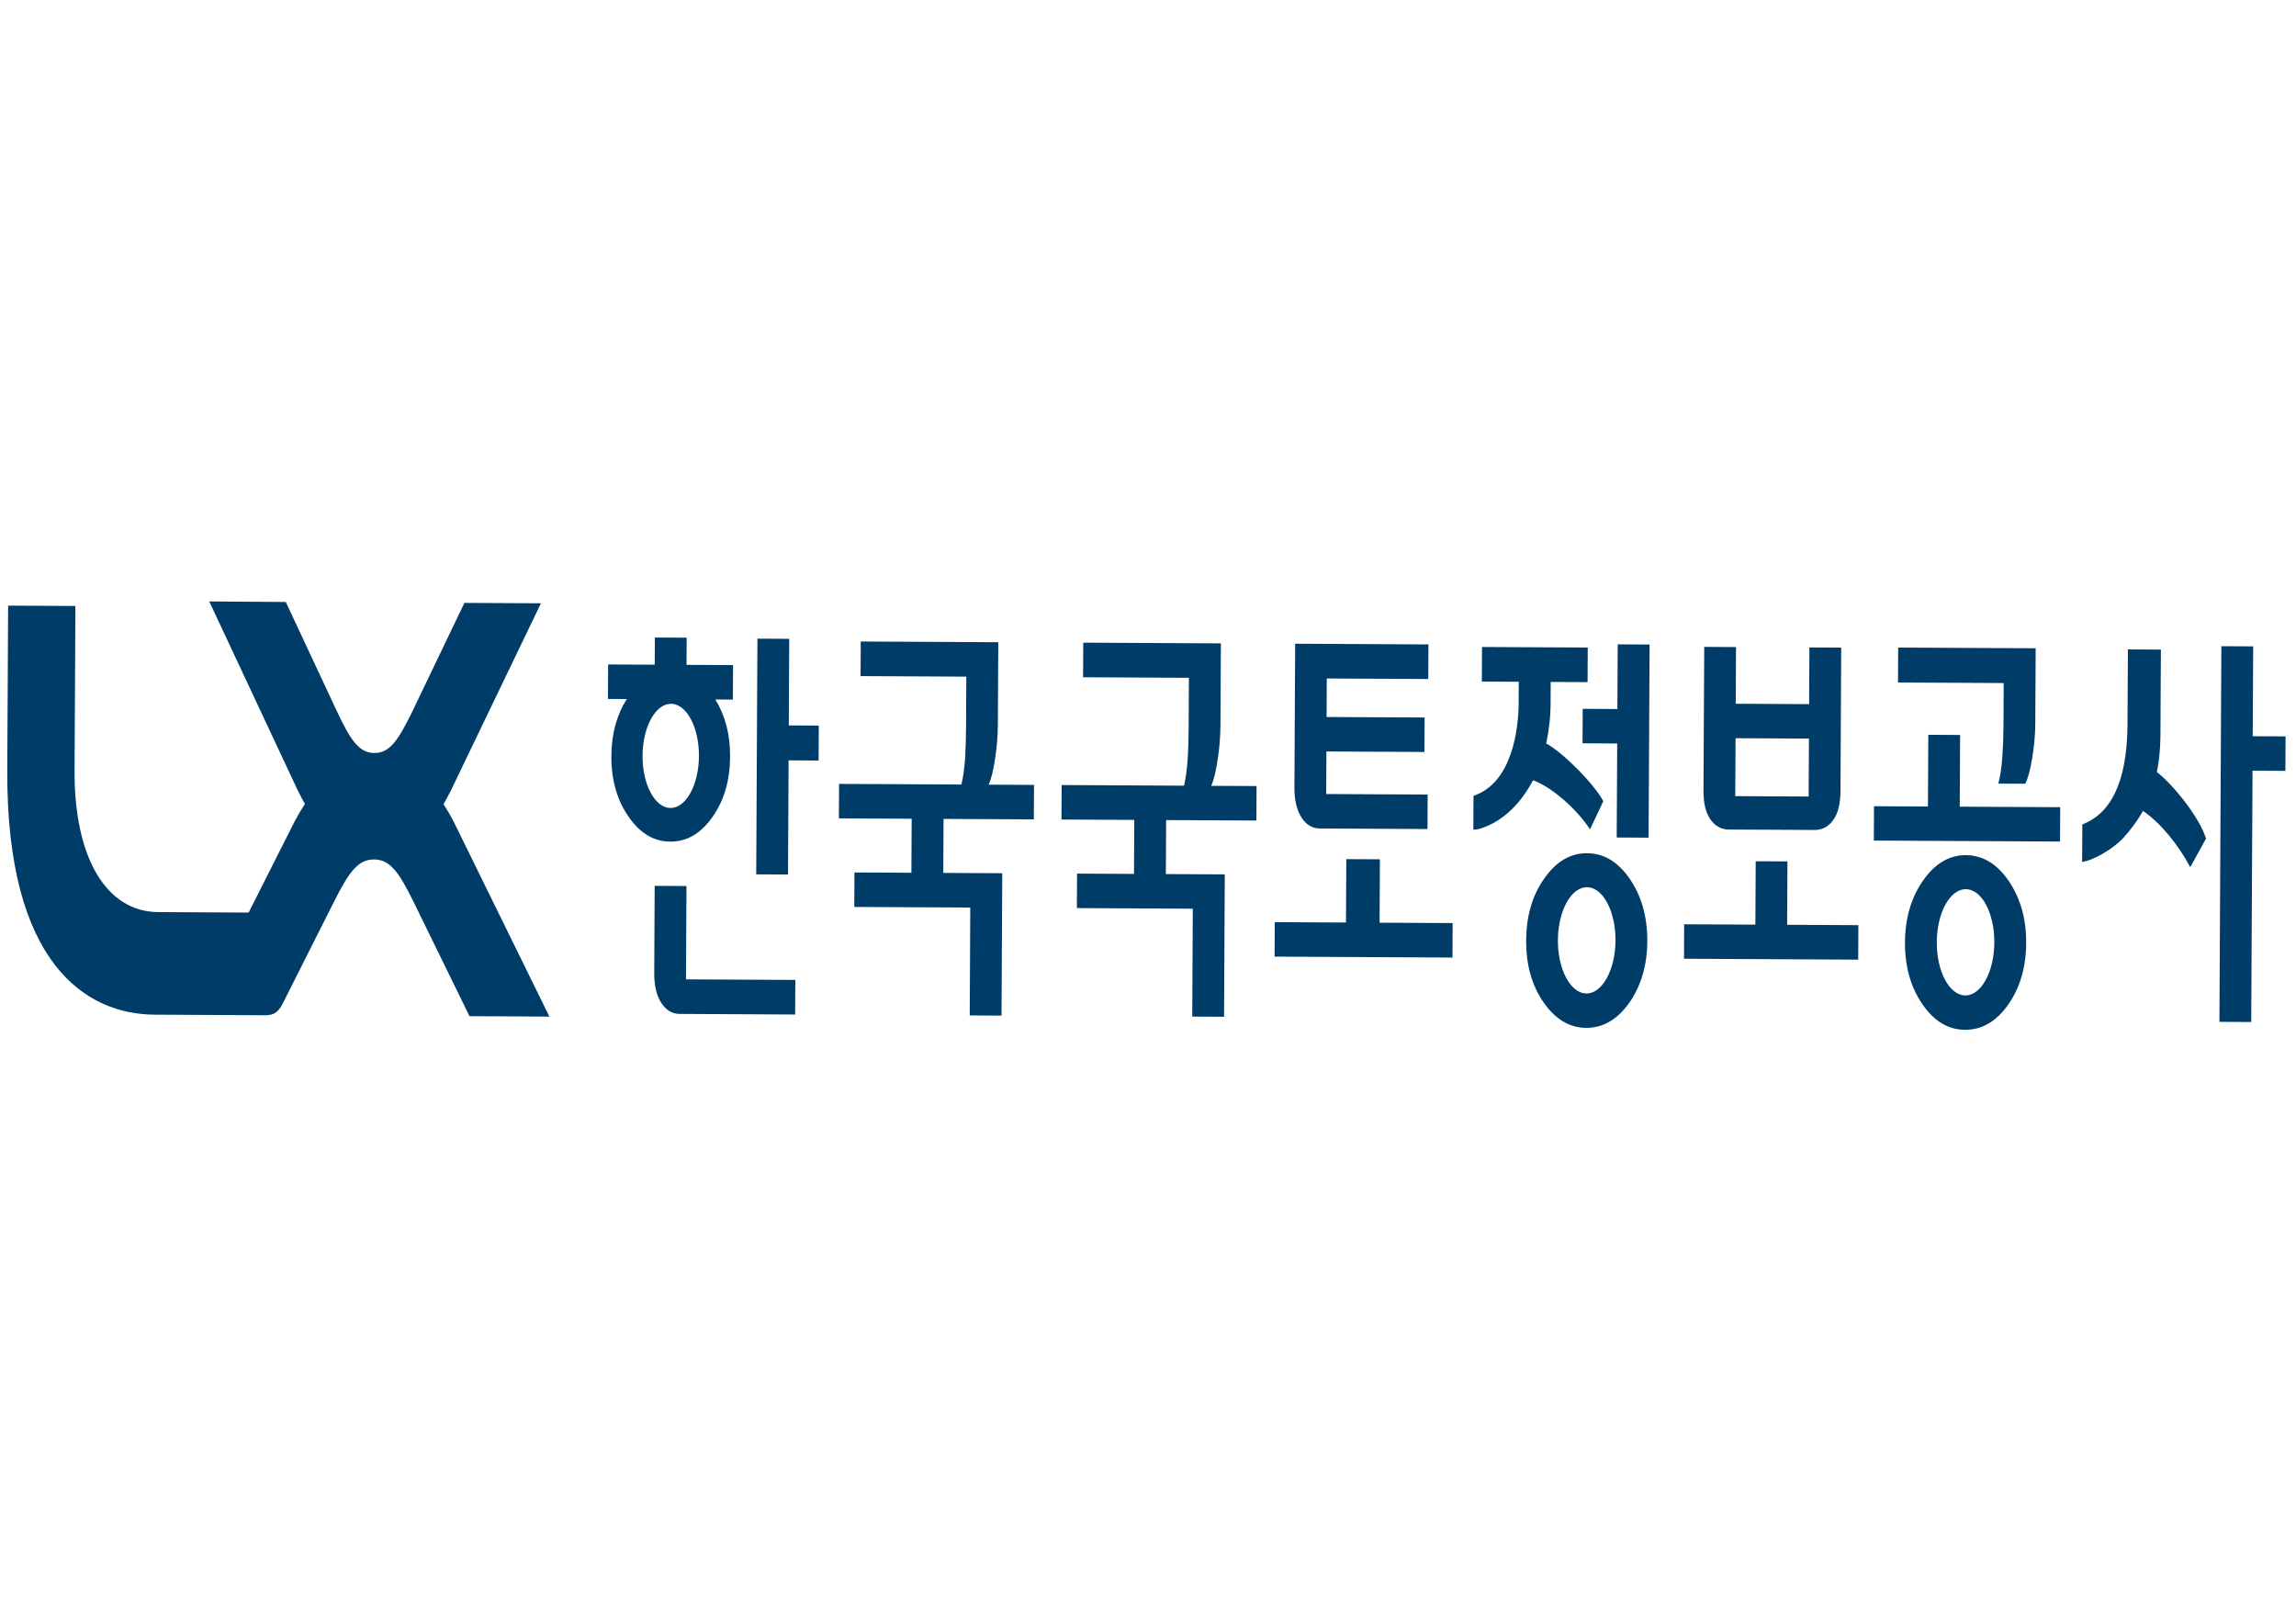 <?xml version="1.0"?>
<svg width="841.89" height="595.27" xmlns="http://www.w3.org/2000/svg" xmlns:svg="http://www.w3.org/2000/svg" version="1.1">
 <defs>
  <g id="svg_1"/>
 </defs>
 <g class="layer">
  <title>Layer 1</title>
  <g id="surface1" transform="rotate(0.296 420.26 299.135)">
   <!--   original logo file -->
   <path d="m364.79,278.34c0.64,-4.45 0.93,-8.57 0.93,-12.34l0,-30.27l-50.43,0l0,12.68l38.77,0l0,18.15c0,3.86 -0.07,7.67 -0.27,11.45c-0.22,3.77 -0.64,7.08 -1.32,9.96l-44.86,0l0,12.64l26.69,0l0,19.8l-20.88,0l0,12.64l42.54,0l0,39.56l11.66,0l0,-52.2l-21.63,0l0,-19.8l33.1,0l0,-12.64l-16.65,0c0.93,-1.99 1.71,-5.17 2.35,-9.63" fill="rgb(0%,23.529%,40.784%)" fill-rule="nonzero" id="svg_60"/>
   <path d="m446.39,278.34c0.64,-4.45 0.95,-8.57 0.95,-12.34l0,-30.27l-50.46,0l0,12.68l38.8,0l0,18.15c0,3.86 -0.07,7.67 -0.29,11.45c-0.2,3.77 -0.64,7.08 -1.3,9.96l-44.86,0l0,12.64l26.69,0l0,19.8l-20.88,0l0,12.64l42.51,0l0,39.56l11.66,0l0,-52.2l-21.61,0l0,-19.8l33.1,0l0,-12.64l-16.65,0c0.93,-1.99 1.71,-5.17 2.32,-9.63" fill="rgb(0%,23.529%,40.784%)" fill-rule="nonzero" id="svg_61"/>
   <path d="m663.15,290.76l-26.91,0l0,-21.24l26.91,0l0,21.24zm-29.24,12.25l31.56,0c2.88,0 5.18,-1.4 6.8,-3.77c1.64,-2.42 2.54,-5.51 2.54,-10.81l0,-52.32l-11.66,0l0,20.78l-26.91,0l0,-20.78l-11.66,0l0,52.32c0,5.3 0.9,8.4 2.54,10.81c1.59,2.37 3.91,3.77 6.8,3.77" fill="rgb(0%,23.529%,40.784%)" fill-rule="nonzero" id="svg_62"/>
   <path d="m483.97,303.4l39.48,0l0,-12.64l-37.21,0l0,-15.6l35.94,0l0,-12.64l-35.94,0l0,-14.12l37.21,0l0,-12.68l-48.87,0l0,52.7c0,4.45 0.83,8.06 2.54,10.81c1.69,2.76 3.98,4.16 6.84,4.16" fill="rgb(0%,23.529%,40.784%)" fill-rule="nonzero" id="svg_63"/>
   <path d="m734.46,264.26c0,3.99 -0.12,7.84 -0.37,11.53c-0.22,3.69 -0.68,7.04 -1.42,9.88l9.85,0c0.93,-1.65 1.76,-4.71 2.49,-9.2c0.73,-4.49 1.1,-8.78 1.1,-12.89l0,-27.6l-50.41,0l0,12.81l38.75,0" fill="rgb(0%,23.529%,40.784%)" fill-rule="nonzero" id="svg_64"/>
   <path d="m718.57,267.91l-11.66,0l0,26.29l-19.78,0l0,12.59l68.28,0l0,-12.59l-36.84,0" fill="rgb(0%,23.529%,40.784%)" fill-rule="nonzero" id="svg_65"/>
   <path d="m506.06,314.59l-12.32,0l0,23.24l-26.11,0l0,12.64l65.22,0l0,-12.64l-26.79,0" fill="rgb(0%,23.529%,40.784%)" fill-rule="nonzero" id="svg_66"/>
   <path d="m655.5,314.59l-11.64,0l0,23.24l-26.11,0l0,12.64l63.88,0l0,-12.64l-26.13,0" fill="rgb(0%,23.529%,40.784%)" fill-rule="nonzero" id="svg_67"/>
   <path d="m825.86,267.82l0,-32.95l-11.66,0l0,137.72l11.66,0l0,-92.14l12.05,0l0,-12.64" fill="rgb(0%,23.529%,40.784%)" fill-rule="nonzero" id="svg_68"/>
   <path d="m592.85,259.04l-12.71,0l0,12.64l12.71,0l0,34.47l11.69,0l0,-70.81l-11.69,0" fill="rgb(0%,23.529%,40.784%)" fill-rule="nonzero" id="svg_69"/>
   <path d="m562.07,285.33c6.97,2.46 16.23,10.64 20.97,17.89l4.82,-10.35c-3.45,-6.4 -14.81,-17.72 -21.05,-21.07c0.95,-4.49 1.54,-9.37 1.54,-14.76l0,-7.8l13.52,0l0,-12.68l-38.77,0l0,12.68l13.54,0l0,7.8c0,9.33 -2.15,29.3 -16.38,34.09l0,12.42c1.76,0 3.4,-0.64 5.06,-1.36c6.14,-2.59 12.32,-8.31 16.75,-16.88" fill="rgb(0%,23.529%,40.784%)" fill-rule="nonzero" id="svg_70"/>
   <path d="m289.06,234.88l-11.66,0l0,86.41l11.66,0l0,-41.85l11,0l0,-12.81l-11,0" fill="rgb(0%,23.529%,40.784%)" fill-rule="nonzero" id="svg_71"/>
   <path d="m251.85,325.7l-11.66,0l0,31.89c0,4.66 0.88,8.31 2.64,10.98c1.78,2.67 3.98,4.03 6.65,4.03l42.46,0l0,-12.68l-40.09,0" fill="rgb(0%,23.529%,40.784%)" fill-rule="nonzero" id="svg_72"/>
   <path d="m582.04,363.39c-5.82,0 -10.56,-8.73 -10.56,-19.46c0,-10.81 4.74,-19.5 10.56,-19.5c5.82,0 10.56,8.69 10.56,19.5c0,10.73 -4.74,19.46 -10.56,19.46m15.74,-42.02c-4.35,-6.28 -9.61,-9.41 -15.79,-9.41c-6.11,0 -11.34,3.14 -15.67,9.41c-4.35,6.28 -6.48,13.82 -6.48,22.73c0,8.82 2.13,16.37 6.48,22.6c4.33,6.19 9.56,9.29 15.67,9.29c6.18,0 11.44,-3.1 15.79,-9.29c4.3,-6.23 6.48,-13.78 6.48,-22.6c0,-8.9 -2.18,-16.45 -6.48,-22.73" fill="rgb(0%,23.529%,40.784%)" fill-rule="nonzero" id="svg_73"/>
   <path d="m720.97,363.39c-5.84,0 -10.56,-8.73 -10.56,-19.46c0,-10.81 4.72,-19.5 10.56,-19.5c5.82,0 10.54,8.69 10.54,19.5c0,10.73 -4.72,19.46 -10.54,19.46m15.72,-42.02c-4.33,-6.28 -9.58,-9.41 -15.77,-9.41c-6.14,0 -11.34,3.14 -15.67,9.41c-4.33,6.28 -6.5,13.82 -6.5,22.73c0,8.82 2.18,16.37 6.5,22.6c4.33,6.19 9.53,9.29 15.67,9.29c6.18,0 11.44,-3.1 15.77,-9.29c4.33,-6.23 6.5,-13.78 6.5,-22.6c0,-8.9 -2.18,-16.45 -6.5,-22.73" fill="rgb(0%,23.529%,40.784%)" fill-rule="nonzero" id="svg_74"/>
   <path d="m235.5,278.04c0,-10.56 4.62,-19.12 10.34,-19.12c5.7,0 10.34,8.57 10.34,19.12c0,10.52 -4.64,19.08 -10.34,19.08c-5.72,0 -10.34,-8.57 -10.34,-19.08m25.74,22.3c4.25,-6.06 6.36,-13.44 6.36,-22.13c0,-8.1 -1.86,-15.09 -5.52,-20.95l6.43,0l0,-12.64l-17.06,0l0,-9.96l-11.66,0l0,9.96l-17.09,0l0,12.64l6.92,0c-3.69,5.85 -5.55,12.85 -5.55,20.95c0,8.69 2.13,16.07 6.38,22.13c4.23,6.11 9.34,9.12 15.35,9.12c6.06,0 11.22,-3.01 15.45,-9.12" fill="rgb(0%,23.529%,40.784%)" fill-rule="nonzero" id="svg_75"/>
   <path d="m790.78,281.14c0.78,-3.94 1.25,-8.4 1.25,-13.53l0,-31.38l-12.1,0l0,27.31c0,16.2 -3.4,31.93 -16.38,36.93l0,13.74c4.18,-0.55 11.86,-5 15.77,-9.67c1.64,-1.99 4.11,-4.88 6.45,-9.16c6.58,4.54 12.83,12.13 17.45,20.56l5.72,-10.52c-2.47,-7.76 -11.95,-19.5 -18.16,-24.3" fill="rgb(0%,23.529%,40.784%)" fill-rule="nonzero" id="svg_76"/>
   <path d="m166.41,302.63c-1.27,-2.42 -2.54,-4.54 -3.81,-6.49c0.86,-1.48 1.69,-3.01 2.54,-4.71l32.81,-69.11l-28.06,0l-18.85,39.81c-5.16,10.77 -8.29,15.39 -13.89,15.39c-5.62,0 -8.75,-4.62 -13.89,-15.39l-18.87,-39.81l-28.06,-0.04l32.83,69.16c0.88,1.78 1.76,3.35 2.64,4.88c-1.22,1.91 -2.47,3.99 -3.69,6.32l-16.75,33.62l-33.15,0c-19.09,0 -30.95,-19.84 -30.95,-51.73l0,-60.34l-24.67,0l0,60.34c0,71.06 29.43,89.34 54.51,89.34l40.58,0c3.13,0 4.84,-1.19 6.48,-4.58l18.63,-37.48c5.35,-10.69 8.63,-15.26 14.47,-15.26c5.84,0 9.09,4.58 14.45,15.26l20.83,42.02l29.29,0" fill="rgb(0%,23.529%,40.784%)" fill-rule="nonzero" id="svg_77"/>
   <!--
<path style=" stroke:none;fill-rule:nonzero;fill:rgb(255%,255%,255%);fill-opacity:1;" d="M 348.066406 516.226563 C 348.328125 515.183594 348.453125 514.214844 348.453125 513.324219 L 348.453125 506.183594 L 327.816406 506.183594 L 327.816406 509.167969 L 343.683594 509.167969 L 343.683594 513.445313 C 343.683594 514.359375 343.648438 515.261719 343.566406 516.148438 C 343.480469 517.035156 343.308594 517.820313 343.03125 518.5 L 324.679688 518.5 L 324.679688 521.484375 L 335.601563 521.484375 L 335.601563 526.152344 L 327.0625 526.152344 L 327.0625 529.132813 L 344.457031 529.132813 L 344.457031 538.464844 L 349.226563 538.464844 L 349.226563 526.152344 L 340.382813 526.152344 L 340.382813 521.484375 L 353.917969 521.484375 L 353.917969 518.5 L 347.109375 518.5 C 347.488281 518.03125 347.808594 517.277344 348.066406 516.226563 "/>
<path style=" stroke:none;fill-rule:nonzero;fill:rgb(255%,255%,255%);fill-opacity:1;" d="M 381.453125 516.226563 C 381.710938 515.183594 381.84375 514.214844 381.84375 513.324219 L 381.84375 506.183594 L 361.203125 506.183594 L 361.203125 509.167969 L 377.074219 509.167969 L 377.074219 513.445313 C 377.074219 514.359375 377.035156 515.261719 376.949219 516.148438 C 376.871094 517.035156 376.691406 517.820313 376.421875 518.5 L 358.070313 518.5 L 358.070313 521.484375 L 368.988281 521.484375 L 368.988281 526.152344 L 360.445313 526.152344 L 360.445313 529.132813 L 377.84375 529.132813 L 377.84375 538.464844 L 382.613281 538.464844 L 382.613281 526.152344 L 373.769531 526.152344 L 373.769531 521.484375 L 387.308594 521.484375 L 387.308594 518.5 L 380.496094 518.5 C 380.875 518.03125 381.195313 517.277344 381.453125 516.226563 "/>
<path style=" stroke:none;fill-rule:nonzero;fill:rgb(255%,255%,255%);fill-opacity:1;" d="M 470.121094 519.15625 L 459.105469 519.15625 L 459.105469 514.148438 L 470.121094 514.148438 Z M 458.15625 522.046875 L 471.070313 522.046875 C 472.246094 522.046875 473.191406 521.71875 473.851563 521.160156 C 474.519531 520.585938 474.890625 519.855469 474.890625 518.609375 L 474.890625 506.273438 L 470.121094 506.273438 L 470.121094 511.171875 L 459.105469 511.171875 L 459.105469 506.273438 L 454.339844 506.273438 L 454.339844 518.609375 C 454.339844 519.855469 454.710938 520.585938 455.378906 521.160156 C 456.03125 521.71875 456.980469 522.046875 458.15625 522.046875 "/>
<path style=" stroke:none;fill-rule:nonzero;fill:rgb(255%,255%,255%);fill-opacity:1;" d="M 396.820313 522.140625 L 412.96875 522.140625 L 412.96875 519.160156 L 397.75 519.160156 L 397.75 515.484375 L 412.445313 515.484375 L 412.445313 512.503906 L 397.75 512.503906 L 397.75 509.167969 L 412.96875 509.167969 L 412.96875 506.183594 L 392.980469 506.183594 L 392.980469 518.609375 C 392.980469 519.65625 393.324219 520.507813 394.023438 521.160156 C 394.714844 521.8125 395.652344 522.140625 396.820313 522.140625 "/>
<path style=" stroke:none;fill-rule:nonzero;fill:rgb(255%,255%,255%);fill-opacity:1;" d="M 499.289063 512.90625 C 499.289063 513.847656 499.238281 514.757813 499.144531 515.628906 C 499.054688 516.503906 498.855469 517.289063 498.558594 517.964844 L 502.589844 517.964844 C 502.972656 517.574219 503.3125 516.847656 503.613281 515.789063 C 503.90625 514.730469 504.058594 513.71875 504.058594 512.75 L 504.058594 506.238281 L 483.4375 506.238281 L 483.4375 509.257813 L 499.289063 509.257813 "/>
<path style=" stroke:none;fill-rule:nonzero;fill:rgb(255%,255%,255%);fill-opacity:1;" d="M 492.789063 513.765625 L 488.023438 513.765625 L 488.023438 519.96875 L 479.929688 519.96875 L 479.929688 522.941406 L 507.863281 522.941406 L 507.863281 519.96875 L 492.789063 519.96875 "/>
<path style=" stroke:none;fill-rule:nonzero;fill:rgb(255%,255%,255%);fill-opacity:1;" d="M 405.863281 524.777344 L 400.816406 524.777344 L 400.816406 530.261719 L 390.140625 530.261719 L 390.140625 533.242188 L 416.816406 533.242188 L 416.816406 530.261719 L 405.863281 530.261719 "/>
<path style=" stroke:none;fill-rule:nonzero;fill:rgb(255%,255%,255%);fill-opacity:1;" d="M 466.992188 524.777344 L 462.226563 524.777344 L 462.226563 530.261719 L 451.550781 530.261719 L 451.550781 533.242188 L 477.675781 533.242188 L 477.675781 530.261719 L 466.992188 530.261719 "/>
<path style=" stroke:none;fill-rule:nonzero;fill:rgb(255%,255%,255%);fill-opacity:1;" d="M 536.679688 513.75 L 536.679688 505.980469 L 531.910156 505.980469 L 531.910156 538.457031 L 536.679688 538.457031 L 536.679688 516.730469 L 541.605469 516.730469 L 541.605469 513.75 "/>
<path style=" stroke:none;fill-rule:nonzero;fill:rgb(255%,255%,255%);fill-opacity:1;" d="M 441.363281 511.679688 L 436.160156 511.679688 L 436.160156 514.664063 L 441.363281 514.664063 L 441.363281 522.789063 L 446.136719 522.789063 L 446.136719 506.085938 L 441.363281 506.085938 "/>
<path style=" stroke:none;fill-rule:nonzero;fill:rgb(255%,255%,255%);fill-opacity:1;" d="M 428.769531 517.878906 C 431.617188 518.457031 435.40625 520.390625 437.347656 522.097656 L 439.316406 519.65625 C 437.910156 518.152344 433.261719 515.484375 430.710938 514.691406 C 431.101563 513.632813 431.335938 512.484375 431.335938 511.214844 L 431.335938 509.367188 L 436.871094 509.367188 L 436.871094 506.382813 L 421.011719 506.382813 L 421.011719 509.367188 L 426.550781 509.367188 L 426.550781 511.214844 C 426.550781 513.414063 425.671875 518.117188 419.847656 519.246094 L 419.847656 522.175781 C 420.566406 522.175781 421.238281 522.03125 421.921875 521.863281 C 424.433594 521.246094 426.964844 519.902344 428.769531 517.878906 "/>
<path style=" stroke:none;fill-rule:nonzero;fill:rgb(255%,255%,255%);fill-opacity:1;" d="M 317.085938 505.980469 L 312.320313 505.980469 L 312.320313 526.359375 L 317.085938 526.359375 L 317.085938 516.488281 L 321.585938 516.488281 L 321.585938 513.472656 L 317.085938 513.472656 "/>
<path style=" stroke:none;fill-rule:nonzero;fill:rgb(255%,255%,255%);fill-opacity:1;" d="M 301.871094 527.398438 L 297.101563 527.398438 L 297.101563 534.921875 C 297.101563 536.019531 297.464844 536.878906 298.183594 537.511719 C 298.90625 538.136719 299.808594 538.457031 300.898438 538.457031 L 318.273438 538.457031 L 318.273438 535.472656 L 301.871094 535.472656 "/>
<path style=" stroke:none;fill-rule:nonzero;fill:rgb(255%,255%,255%);fill-opacity:1;" d="M 436.941406 536.289063 C 434.558594 536.289063 432.621094 534.230469 432.621094 531.695313 C 432.621094 529.152344 434.558594 527.097656 436.941406 527.097656 C 439.324219 527.097656 441.257813 529.152344 441.257813 531.695313 C 441.257813 534.230469 439.324219 536.289063 436.941406 536.289063 M 443.375 526.378906 C 441.601563 524.902344 439.453125 524.160156 436.921875 524.160156 C 434.417969 524.160156 432.28125 524.902344 430.511719 526.378906 C 428.734375 527.859375 427.855469 529.640625 427.855469 531.738281 C 427.855469 533.824219 428.734375 535.601563 430.511719 537.066406 C 432.28125 538.53125 434.417969 539.261719 436.921875 539.261719 C 439.453125 539.261719 441.601563 538.53125 443.375 537.066406 C 445.144531 535.601563 446.027344 533.824219 446.027344 531.738281 C 446.027344 529.640625 445.144531 527.859375 443.375 526.378906 "/>
<path style=" stroke:none;fill-rule:nonzero;fill:rgb(255%,255%,255%);fill-opacity:1;" d="M 493.765625 536.289063 C 491.382813 536.289063 489.453125 534.230469 489.453125 531.695313 C 489.453125 529.152344 491.382813 527.097656 493.765625 527.097656 C 496.152344 527.097656 498.078125 529.152344 498.078125 531.695313 C 498.078125 534.230469 496.152344 536.289063 493.765625 536.289063 M 500.195313 526.378906 C 498.433594 524.902344 496.28125 524.160156 493.746094 524.160156 C 491.242188 524.160156 489.105469 524.902344 487.335938 526.378906 C 485.566406 527.859375 484.683594 529.640625 484.683594 531.738281 C 484.683594 533.824219 485.566406 535.601563 487.335938 537.066406 C 489.105469 538.53125 491.242188 539.261719 493.746094 539.261719 C 496.28125 539.261719 498.433594 538.53125 500.195313 537.066406 C 501.96875 535.601563 502.855469 533.824219 502.855469 531.738281 C 502.855469 529.640625 501.96875 527.859375 500.195313 526.378906 "/>
<path style=" stroke:none;fill-rule:nonzero;fill:rgb(255%,255%,255%);fill-opacity:1;" d="M 295.179688 516.15625 C 295.179688 513.667969 297.070313 511.648438 299.40625 511.648438 C 301.742188 511.648438 303.636719 513.667969 303.636719 516.15625 C 303.636719 518.640625 301.742188 520.660156 299.40625 520.660156 C 297.070313 520.660156 295.179688 518.640625 295.179688 516.15625 M 305.710938 521.421875 C 307.445313 519.992188 308.3125 518.246094 308.3125 516.195313 C 308.3125 514.289063 307.554688 512.644531 306.050781 511.261719 L 308.675781 511.261719 L 308.675781 508.277344 L 301.695313 508.277344 L 301.695313 505.933594 L 296.925781 505.933594 L 296.925781 508.277344 L 289.941406 508.277344 L 289.941406 511.261719 L 292.765625 511.261719 C 291.261719 512.644531 290.503906 514.289063 290.503906 516.195313 C 290.503906 518.246094 291.371094 519.992188 293.105469 521.421875 C 294.839844 522.859375 296.929688 523.574219 299.386719 523.574219 C 301.867188 523.574219 303.976563 522.859375 305.710938 521.421875 "/>
<path style=" stroke:none;fill-rule:nonzero;fill:rgb(255%,255%,255%);fill-opacity:1;" d="M 522.328125 516.890625 C 522.648438 515.964844 522.84375 514.914063 522.84375 513.695313 L 522.84375 506.296875 L 517.886719 506.296875 L 517.886719 512.742188 C 517.886719 516.558594 516.5 520.265625 511.1875 521.453125 L 511.1875 524.691406 C 512.902344 524.5625 516.042969 523.507813 517.636719 522.410156 C 518.3125 521.941406 519.324219 521.257813 520.277344 520.25 C 522.96875 521.324219 525.527344 523.109375 527.421875 525.097656 L 529.761719 522.617188 C 528.75 520.792969 524.867188 518.023438 522.328125 516.890625 "/>
<path style=" stroke:none;fill-rule:nonzero;fill:rgb(255%,255%,255%);fill-opacity:1;" d="M 266.921875 521.964844 C 266.402344 521.394531 265.882813 520.886719 265.355469 520.425781 C 265.707031 520.082031 266.054688 519.71875 266.398438 519.324219 L 279.824219 503.015625 L 268.339844 503.015625 L 260.625 512.410156 C 258.519531 514.945313 257.242188 516.035156 254.945313 516.035156 C 252.648438 516.035156 251.371094 514.945313 249.269531 512.410156 L 241.550781 503.015625 L 230.066406 503.011719 L 243.496094 519.324219 C 243.855469 519.738281 244.21875 520.113281 244.582031 520.46875 C 244.078125 520.917969 243.574219 521.414063 243.074219 521.964844 L 236.222656 529.890625 L 222.660156 529.890625 C 214.851563 529.890625 210.003906 525.214844 210.003906 517.691406 L 210.003906 503.464844 L 199.90625 503.464844 L 199.90625 517.691406 C 199.90625 534.445313 211.949219 538.761719 222.207031 538.761719 L 238.8125 538.761719 C 240.09375 538.761719 240.792969 538.484375 241.460938 537.683594 L 249.082031 528.839844 C 251.273438 526.320313 252.605469 525.238281 254.996094 525.238281 C 257.386719 525.238281 258.71875 526.320313 260.910156 528.839844 L 269.433594 538.753906 L 281.414063 538.753906 "/>
-->
  </g>
 </g>
</svg>